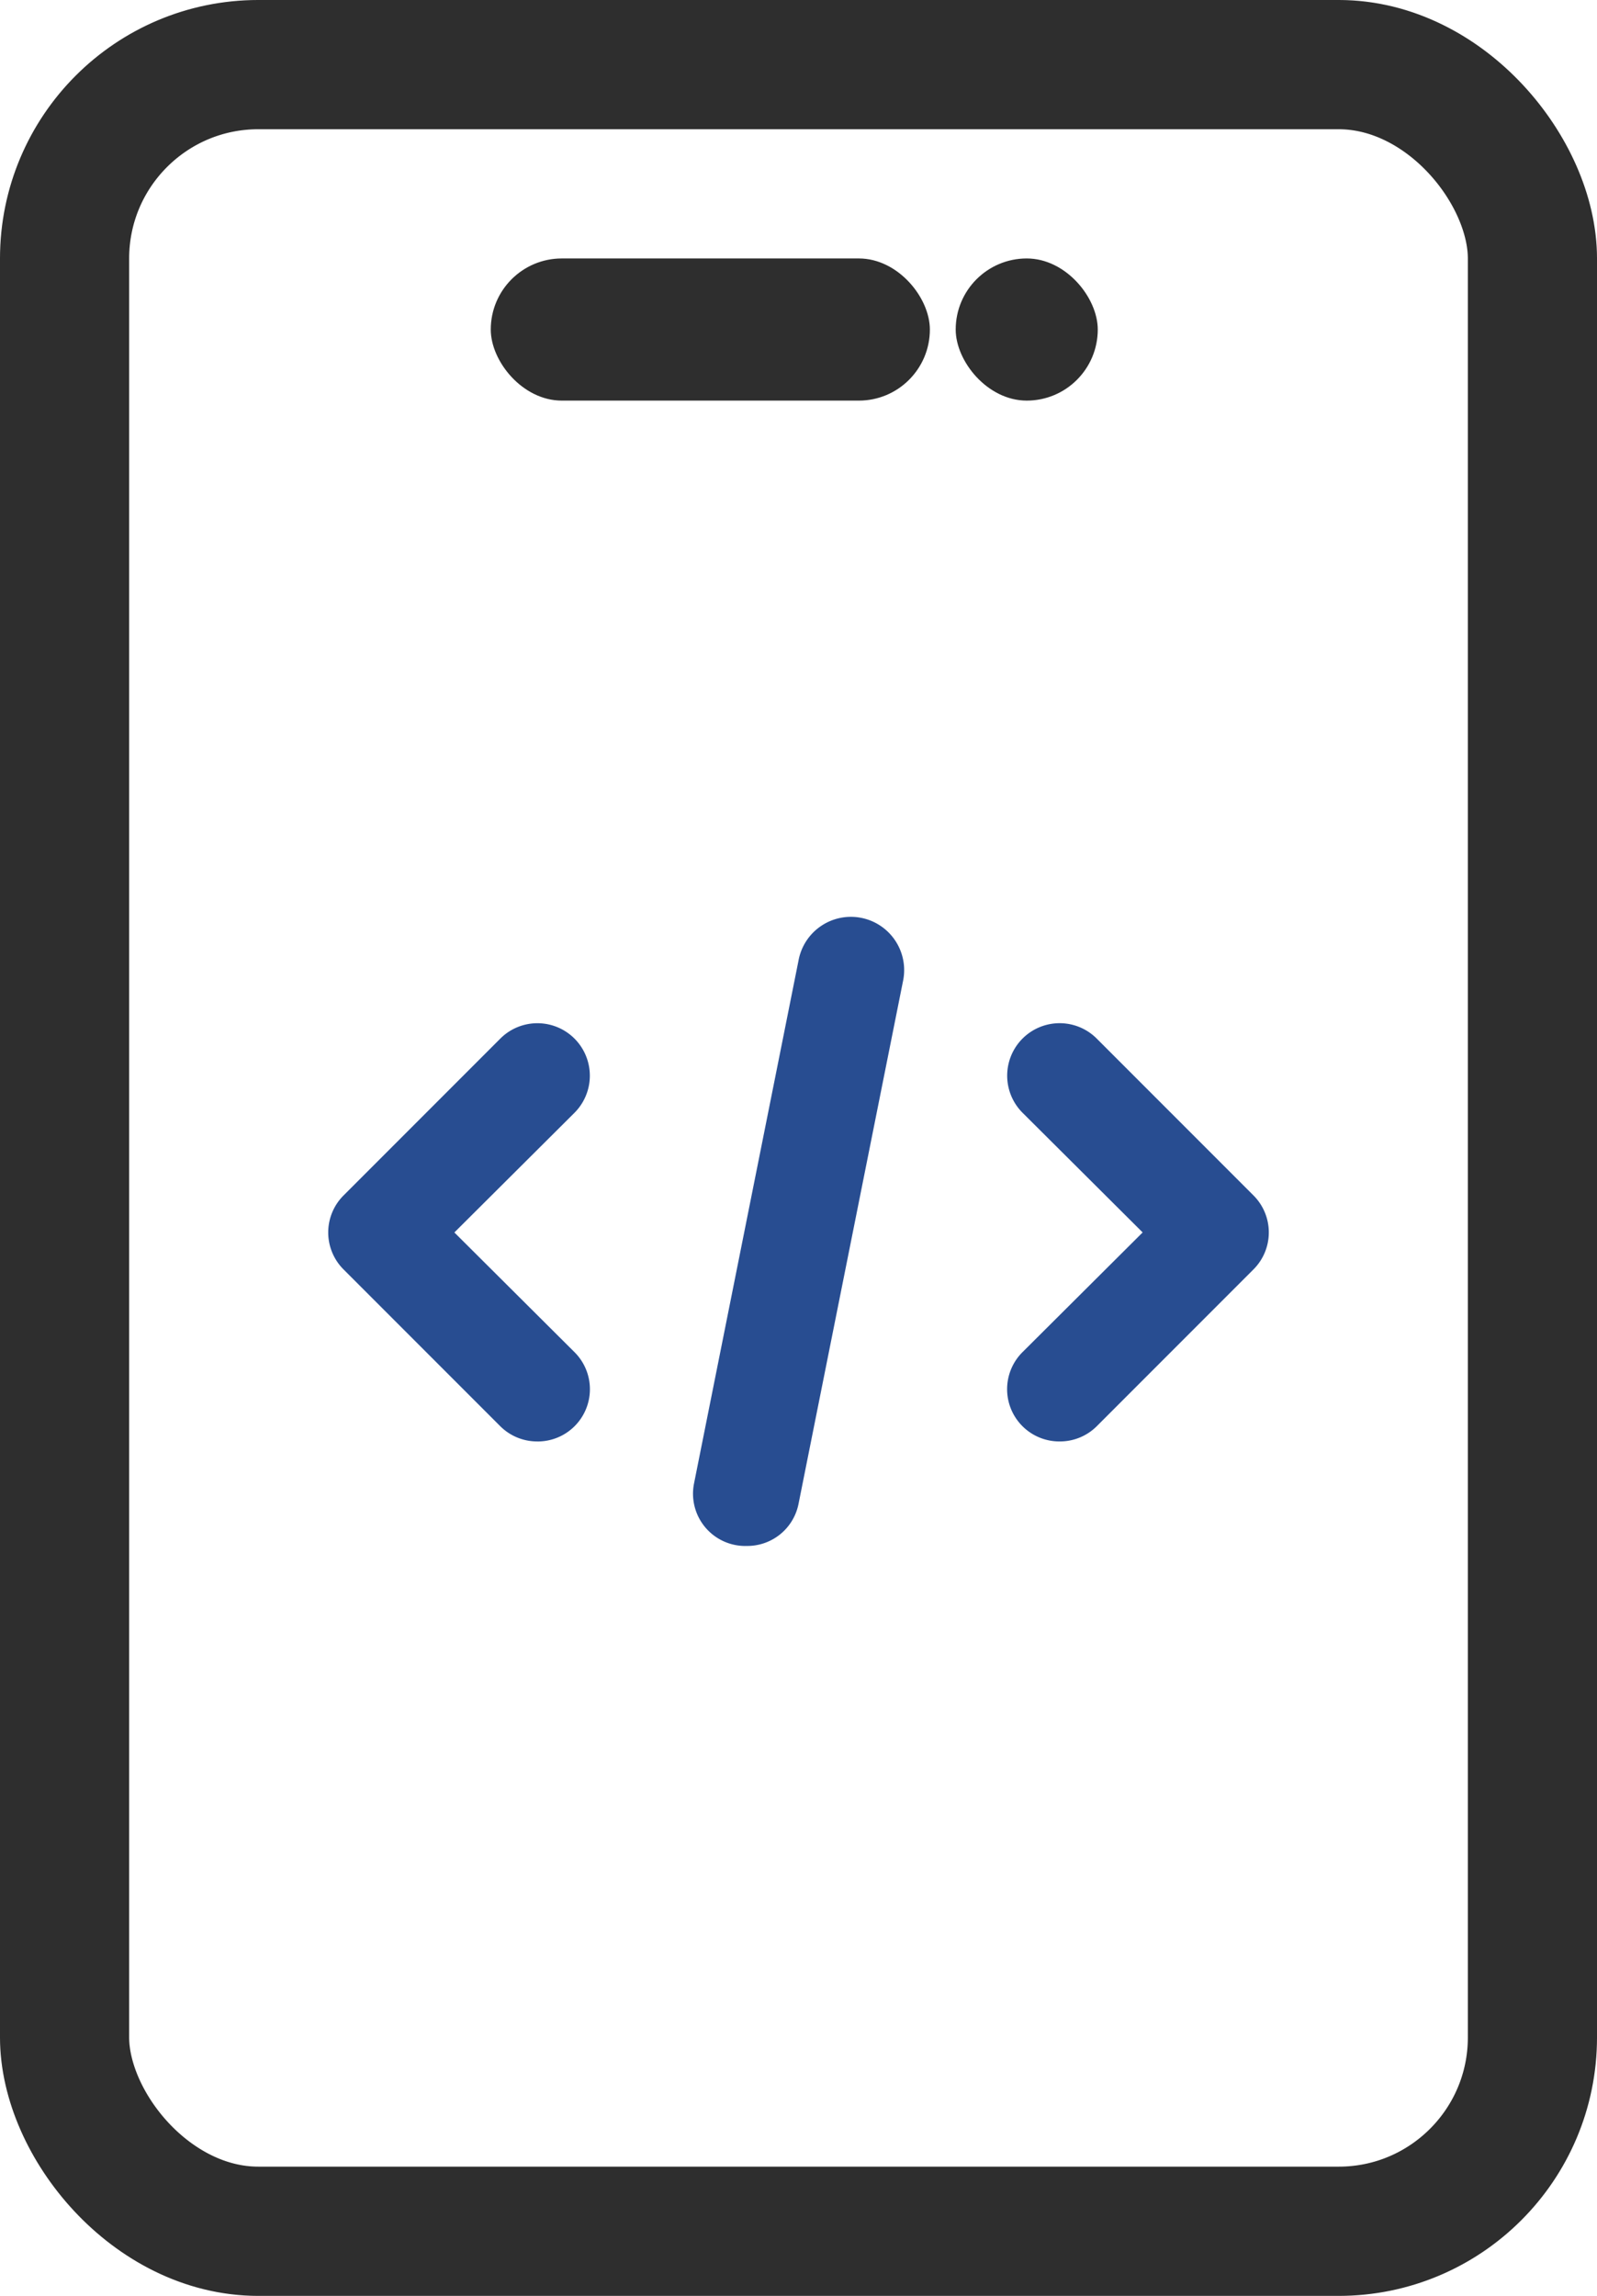 <?xml version="1.0" encoding="UTF-8"?>
<svg xmlns="http://www.w3.org/2000/svg" width="61.828" height="88.83" viewBox="0 0 61.828 88.83">
  <g id="Group_17560" data-name="Group 17560" transform="translate(-139 -1128)">
    <g id="Rectangle_84" data-name="Rectangle 84" transform="translate(139 1128)" fill="none" stroke="#2e2e2e" stroke-linecap="round" stroke-width="5" stroke-dasharray="270 500">
      <rect width="61.828" height="88.83" rx="10" stroke="none"></rect>
      <rect x="2.5" y="2.5" width="56.828" height="83.83" rx="7.5" fill="none"></rect>
    </g>
    <path id="Path_12694" data-name="Path 12694" d="M15.093,30.237a2.022,2.022,0,0,1-1.435-.586L7.592,23.586a2.022,2.022,0,0,1,0-2.871l6.065-6.065a2.03,2.03,0,1,1,2.871,2.871l-4.65,4.63,4.65,4.63a2.022,2.022,0,0,1-1.435,3.457Zm20.217,0a2.022,2.022,0,0,1-1.435-3.457l4.65-4.63-4.65-4.63a2.03,2.03,0,1,1,2.871-2.871l6.065,6.065a2.022,2.022,0,0,1,0,2.871l-6.065,6.065A2.022,2.022,0,0,1,35.31,30.237ZM23.18,34.281a2.022,2.022,0,0,1-2.022-2.426L25.2,11.638a2.062,2.062,0,1,1,4.043.809L25.2,32.663a2.022,2.022,0,0,1-2.022,1.617Z" transform="translate(144.713 1153.534)" fill="#284d91"></path>
    <rect id="Rectangle_85" data-name="Rectangle 85" width="17" height="5.5" rx="2.75" transform="translate(158 1138)" fill="#2e2e2e"></rect>
    <rect id="Rectangle_87" data-name="Rectangle 87" width="5.5" height="5.5" rx="2.75" transform="translate(176 1138)" fill="#2e2e2e"></rect>
  </g>
</svg>

